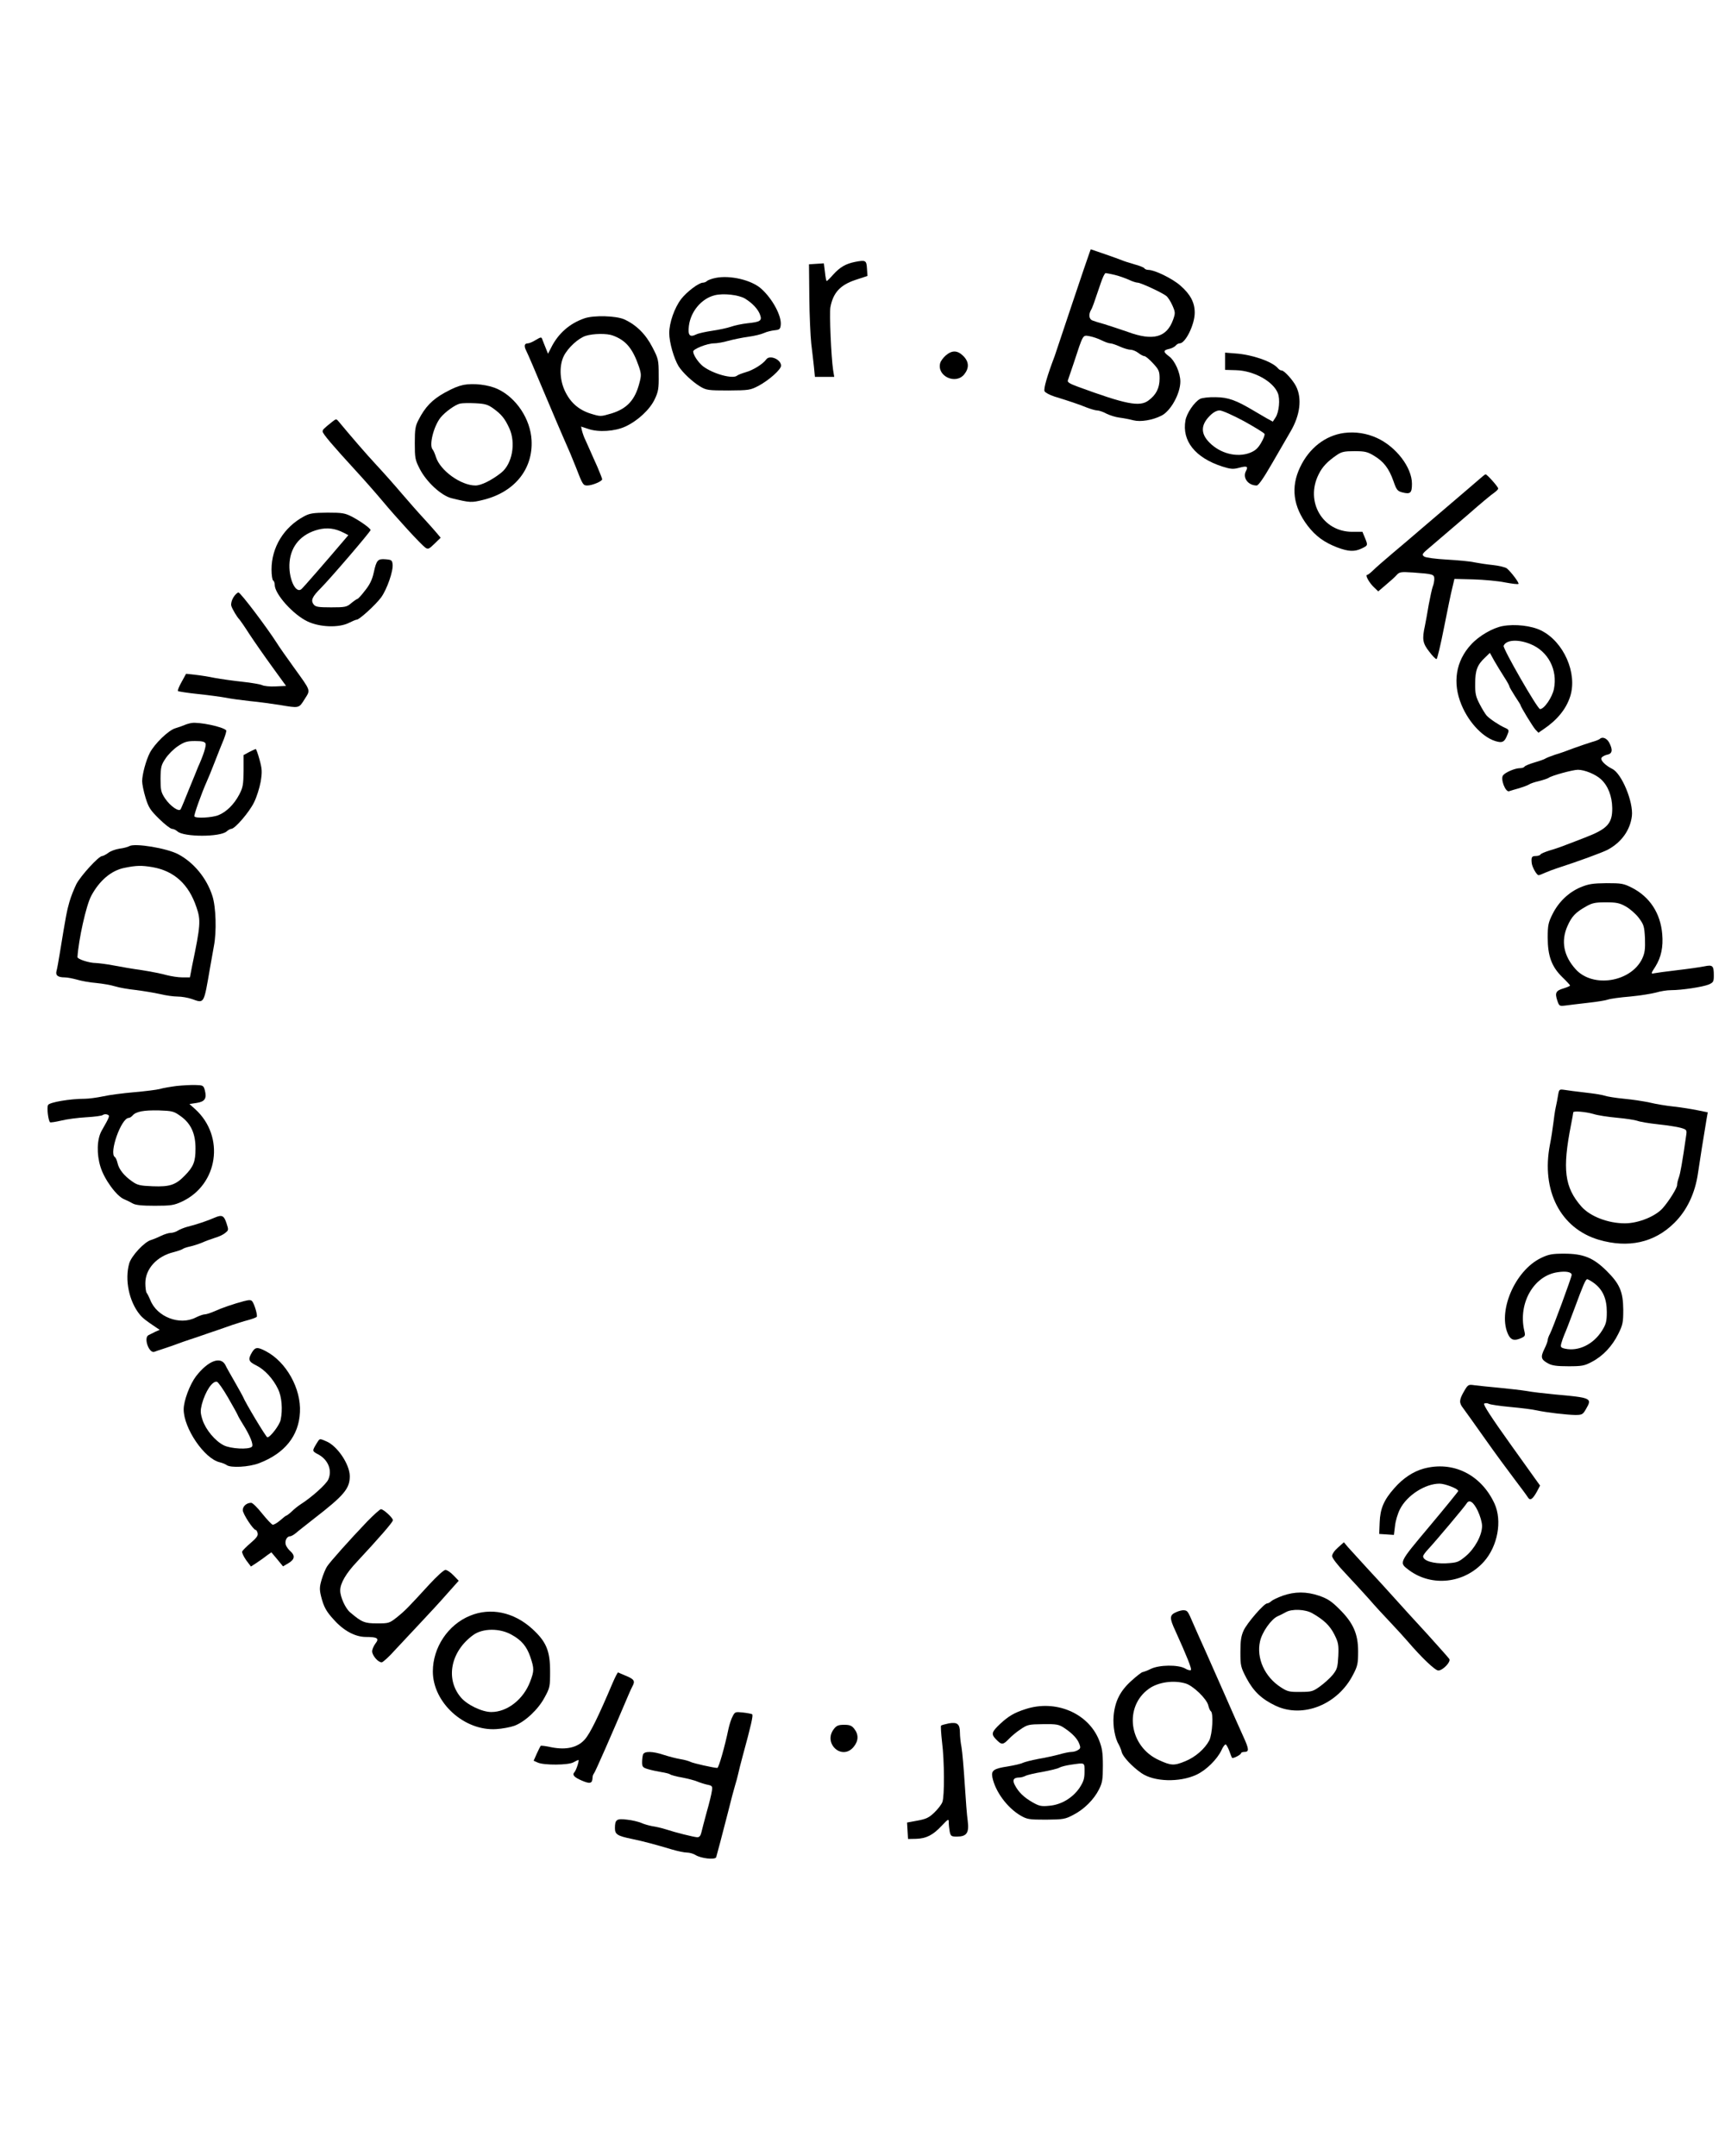 
<svg version="1.0" xmlns="http://www.w3.org/2000/svg"
 width="1080pt" height="1350pt" viewBox="0 0 1080 1350"
 preserveAspectRatio="xMidYMid meet">

<g transform="translate(0,1350) scale(0.1,-0.1)"
fill="#000000" stroke="none">
<path d="M6821 11917 c-5 -12 -55 -160 -111 -327 -56 -168 -104 -312 -107
-320 -46 -121 -71 -206 -63 -220 5 -9 33 -24 62 -33 88 -27 151 -48 200 -68
26 -10 56 -19 67 -19 12 0 38 -9 58 -20 20 -10 57 -22 82 -25 25 -3 65 -11 88
-17 44 -11 119 1 174 29 58 28 119 138 119 214 0 54 -34 131 -71 158 -37 27
-37 38 0 46 16 3 35 13 42 21 6 8 17 14 25 14 36 0 94 118 94 192 0 64 -27
115 -90 170 -50 44 -161 98 -200 98 -10 0 -22 4 -25 10 -3 5 -32 17 -63 25
-31 9 -66 20 -77 25 -11 5 -60 22 -108 39 l-88 30 -8 -22z m157 -138 c26 -6
65 -20 88 -30 22 -11 48 -19 57 -19 19 0 152 -62 179 -83 10 -8 27 -34 38 -59
19 -43 19 -49 5 -89 -40 -112 -125 -136 -285 -77 -47 16 -112 38 -145 48 -33
9 -68 20 -77 24 -20 9 -23 37 -8 64 10 16 16 35 62 170 11 34 25 62 30 62 5 0
30 -5 56 -11z m-81 -410 c20 -10 45 -19 54 -19 9 0 36 -9 60 -20 24 -11 55
-20 67 -20 13 0 35 -9 49 -20 14 -11 31 -20 38 -20 7 0 31 -20 54 -45 37 -40
41 -50 41 -96 0 -59 -22 -102 -70 -137 -55 -41 -141 -24 -443 87 -52 19 -66
29 -61 40 3 9 19 57 36 106 61 186 56 177 99 170 21 -4 55 -15 76 -26z"/>
<path d="M5353 11860 c-59 -12 -94 -33 -136 -79 -20 -23 -39 -41 -41 -41 -3 0
-8 25 -11 55 l-7 56 -47 -3 -46 -3 2 -205 c1 -113 7 -243 12 -290 6 -47 13
-113 17 -147 l6 -63 60 0 61 0 -7 43 c-12 79 -24 354 -17 393 17 91 61 139
156 171 l76 25 -3 46 c-3 52 -8 55 -75 42z"/>
<path d="M4481 11760 c-25 -5 -49 -14 -55 -20 -5 -5 -17 -10 -25 -10 -26 0
-101 -57 -136 -102 -42 -55 -75 -148 -75 -214 0 -57 29 -159 59 -208 26 -40
86 -97 136 -127 37 -22 50 -24 175 -24 129 1 137 2 189 29 65 35 141 102 141
126 0 40 -72 70 -93 39 -21 -29 -82 -67 -129 -80 -24 -7 -47 -16 -53 -21 -26
-23 -149 10 -213 58 -30 24 -62 71 -62 93 0 16 89 51 129 51 20 0 61 7 91 16
30 8 86 20 124 25 38 5 83 16 100 24 17 8 47 15 66 17 30 3 35 7 38 32 7 57
-52 166 -123 229 -61 54 -194 85 -284 67z m184 -130 c47 -29 82 -67 94 -102
13 -36 1 -44 -78 -52 -36 -4 -83 -14 -105 -22 -23 -8 -75 -19 -116 -25 -41 -6
-87 -16 -101 -23 -41 -20 -53 -6 -46 53 11 90 78 171 161 192 55 14 151 3 191
-21z"/>
<path d="M3660 11507 c-94 -32 -166 -96 -210 -185 l-19 -37 -14 35 c-8 19 -17
43 -21 53 -6 18 -8 18 -42 -2 -19 -12 -41 -21 -49 -21 -22 0 -26 -16 -10 -47
8 -15 60 -136 115 -268 56 -132 107 -253 115 -270 37 -83 55 -126 80 -189 43
-112 46 -116 72 -116 30 0 93 26 93 39 0 5 -14 40 -30 78 -17 37 -37 83 -45
101 -8 18 -21 47 -29 65 -9 17 -18 44 -22 59 l-6 27 46 -15 c64 -22 166 -15
231 15 78 36 154 107 184 171 23 48 26 68 25 152 0 93 -2 102 -39 173 -42 82
-100 140 -176 175 -51 23 -190 27 -249 7z m177 -108 c82 -30 124 -81 163 -194
15 -45 16 -56 3 -104 -27 -105 -77 -160 -175 -190 -68 -20 -68 -20 -130 -1
-77 24 -130 72 -164 148 -31 70 -32 156 -4 213 27 53 91 111 137 126 48 15
134 16 170 2z"/>
<path d="M5922 11275 c-16 -14 -33 -36 -36 -50 -20 -81 98 -135 151 -69 32 40
30 79 -6 115 -36 36 -70 37 -109 4z"/>
<path d="M7670 11238 l0 -54 69 -2 c110 -3 231 -69 261 -143 16 -37 8 -120
-14 -153 l-17 -26 -37 20 c-20 12 -55 32 -77 45 -117 70 -165 87 -244 88 -42
1 -86 -4 -98 -11 -36 -20 -83 -89 -91 -134 -23 -129 61 -234 230 -289 54 -17
69 -18 106 -8 49 13 58 9 43 -20 -23 -42 13 -91 67 -91 11 0 43 46 96 138 43
75 96 166 117 202 59 101 72 206 33 282 -20 39 -74 98 -89 98 -7 0 -18 6 -24
14 -35 42 -162 86 -268 93 l-63 5 0 -54z m118 -375 c68 -38 126 -73 129 -80 3
-6 -7 -32 -22 -57 -20 -34 -37 -49 -71 -62 -80 -30 -183 -4 -250 63 -58 57
-57 112 1 170 22 22 43 33 61 33 16 0 83 -30 152 -67z"/>
<path d="M2902 11090 c-36 -8 -65 -20 -118 -49 -78 -43 -123 -90 -164 -171
-20 -38 -23 -60 -23 -145 0 -92 2 -105 31 -161 42 -82 136 -169 201 -184 115
-28 122 -28 196 -10 196 48 313 192 303 374 -7 132 -95 265 -212 320 -58 27
-151 38 -214 26z m187 -148 c51 -37 72 -63 100 -124 42 -93 18 -224 -52 -279
-60 -47 -125 -79 -160 -79 -91 0 -221 93 -248 179 -6 20 -15 40 -20 46 -24 25
5 144 49 200 28 35 93 82 123 88 13 3 56 4 95 2 61 -3 78 -8 113 -33z"/>
<path d="M2080 10859 c-55 -44 -60 -49 -60 -61 0 -14 66 -91 210 -248 48 -52
121 -135 163 -185 90 -108 243 -275 270 -294 17 -12 23 -9 57 24 l39 38 -26
31 c-14 17 -51 58 -82 92 -31 33 -92 103 -136 154 -44 52 -115 132 -158 178
-65 70 -159 179 -237 273 -14 17 -16 17 -40 -2z"/>
<path d="M8415 10789 c-117 -16 -218 -94 -275 -214 -60 -125 -44 -247 47 -367
50 -65 103 -104 186 -136 70 -26 107 -28 153 -6 39 19 39 19 19 68 l-15 36
-64 0 c-185 0 -296 189 -210 360 23 47 54 80 114 121 29 20 47 24 110 24 65 0
82 -4 123 -29 60 -36 93 -79 121 -158 19 -55 25 -63 55 -71 51 -13 61 -5 61
54 0 102 -99 232 -220 287 -64 29 -134 40 -205 31z"/>
<path d="M9259 10497 c-20 -17 -89 -77 -154 -132 -65 -55 -157 -134 -205 -175
-48 -41 -129 -111 -181 -154 -52 -44 -107 -92 -123 -108 -15 -15 -32 -28 -37
-28 -14 0 15 -52 45 -79 l25 -24 48 41 c26 22 57 49 67 61 18 20 26 21 105 16
123 -9 131 -11 131 -40 0 -13 -4 -35 -10 -49 -5 -14 -16 -65 -25 -113 -8 -49
-19 -108 -24 -133 -18 -82 -14 -108 27 -160 20 -27 41 -48 46 -47 5 2 26 91
47 198 21 106 44 219 52 249 l13 55 120 -3 c65 -2 154 -10 197 -19 43 -8 81
-13 84 -9 6 5 -45 74 -73 97 -9 7 -49 17 -88 21 -39 4 -91 12 -116 17 -25 6
-101 13 -170 17 -72 4 -133 12 -143 19 -17 12 -14 17 35 58 29 25 91 78 138
118 47 40 94 80 105 90 68 60 143 123 163 136 12 9 22 19 22 24 0 11 -70 89
-79 89 -3 0 -22 -15 -42 -33z"/>
<path d="M1904 10267 c-127 -68 -204 -194 -204 -333 0 -35 5 -66 10 -69 6 -3
10 -16 10 -28 1 -58 116 -186 205 -228 77 -37 197 -41 260 -9 22 11 43 20 49
20 16 0 118 93 152 139 37 51 77 166 72 208 -3 25 -7 28 -44 31 -49 4 -57 -5
-74 -83 -9 -42 -24 -75 -54 -112 -22 -29 -44 -53 -48 -53 -3 0 -21 -12 -38
-26 -29 -25 -38 -27 -127 -27 -82 0 -98 3 -110 19 -18 25 -9 47 46 102 58 58
311 353 311 363 0 10 -59 53 -115 83 -45 23 -60 26 -155 26 -89 -1 -111 -4
-146 -23z m248 -103 l29 -15 -23 -27 c-118 -139 -258 -300 -271 -311 -38 -31
-83 73 -74 170 9 102 74 176 180 203 55 14 105 8 159 -20z"/>
<path d="M1461 9759 c-11 -18 -16 -40 -13 -52 5 -19 37 -73 52 -87 3 -3 31
-43 61 -90 31 -47 95 -139 143 -205 l87 -120 -65 -3 c-36 -2 -74 2 -85 8 -11
5 -66 15 -123 21 -57 6 -134 17 -173 24 -38 8 -95 17 -125 20 l-55 6 -28 -51
c-16 -28 -26 -54 -23 -57 3 -3 61 -12 128 -19 68 -7 146 -18 173 -23 28 -6 95
-15 150 -21 55 -5 138 -17 185 -24 124 -21 121 -22 157 36 38 60 42 47 -68
200 -44 61 -92 129 -106 152 -62 97 -227 316 -240 316 -7 0 -22 -14 -32 -31z"/>
<path d="M9409 9580 c-62 -11 -149 -61 -199 -116 -96 -104 -117 -240 -60 -377
48 -117 144 -214 226 -231 34 -8 46 2 63 47 10 25 8 29 -17 40 -36 16 -93 54
-114 76 -9 10 -29 43 -44 72 -24 46 -29 66 -28 129 0 83 13 117 62 163 l30 29
27 -49 c15 -26 43 -72 61 -100 19 -29 34 -56 34 -61 0 -4 16 -31 35 -61 19
-29 35 -54 35 -56 0 -10 75 -132 92 -152 l20 -21 32 22 c86 58 142 127 167
206 46 145 -41 342 -182 412 -60 30 -163 42 -240 28z m173 -113 c111 -45 171
-161 147 -281 -11 -53 -61 -126 -87 -126 -16 0 -234 380 -228 396 15 38 90 43
168 11z"/>
<path d="M1200 8973 c-14 -2 -34 -8 -45 -13 -11 -5 -37 -14 -57 -20 -44 -13
-130 -97 -160 -154 -24 -47 -48 -135 -48 -178 0 -17 9 -63 21 -102 19 -62 29
-78 85 -133 35 -35 72 -63 81 -63 9 0 24 -7 34 -16 40 -36 268 -36 308 0 10 9
23 16 29 16 23 0 113 105 142 165 17 33 35 92 42 130 10 62 9 79 -7 138 -10
37 -21 67 -24 67 -3 -1 -22 -9 -41 -19 l-35 -19 0 -99 c-1 -86 -4 -104 -27
-148 -32 -61 -80 -109 -130 -129 -38 -16 -143 -22 -151 -8 -5 6 46 148 77 217
8 17 31 73 51 125 20 52 46 117 57 143 10 27 17 51 14 54 -22 23 -169 53 -216
46z m87 -129 c5 -14 -13 -72 -48 -149 -4 -11 -29 -72 -55 -135 -25 -63 -49
-121 -53 -127 -10 -19 -65 19 -98 68 -25 38 -28 52 -28 124 1 72 4 85 31 125
16 25 51 60 78 78 41 27 57 32 107 32 45 0 61 -4 66 -16z"/>
<path d="M10016 8873 c-4 -4 -26 -13 -49 -19 -23 -7 -73 -24 -112 -38 -38 -15
-92 -34 -120 -42 -27 -9 -54 -20 -60 -24 -5 -4 -36 -15 -67 -24 -31 -9 -60
-21 -63 -26 -3 -6 -17 -10 -29 -10 -30 0 -89 -25 -105 -44 -19 -22 15 -110 38
-100 9 3 38 12 64 19 26 8 53 18 60 23 7 5 34 15 62 21 27 7 54 16 60 20 17
14 152 51 184 51 42 0 110 -28 144 -59 45 -41 70 -107 71 -181 1 -97 -31 -131
-172 -185 -37 -14 -89 -35 -117 -45 -27 -11 -73 -27 -102 -35 -29 -9 -55 -20
-58 -25 -3 -6 -17 -10 -31 -10 -24 0 -28 -8 -24 -45 3 -25 31 -75 43 -75 5 0
23 7 40 15 18 8 52 21 77 29 130 42 280 97 315 115 86 46 141 122 152 211 10
88 -63 265 -122 295 -42 21 -75 53 -69 68 3 8 18 17 35 21 34 6 38 30 14 76
-15 28 -43 39 -59 23z"/>
<path d="M810 8202 c-8 -5 -36 -13 -62 -16 -26 -4 -58 -16 -71 -27 -14 -10
-31 -19 -37 -19 -22 0 -134 -123 -162 -176 -14 -29 -34 -78 -43 -110 -16 -55
-23 -91 -60 -319 -8 -49 -17 -101 -21 -114 -8 -28 8 -41 51 -41 17 0 51 -7 77
-14 26 -8 80 -18 120 -21 40 -4 93 -13 118 -21 25 -8 83 -18 130 -23 47 -6
114 -17 150 -25 36 -9 86 -16 111 -16 26 0 66 -7 89 -15 80 -28 75 -37 115
195 8 47 19 108 24 135 18 91 13 246 -9 314 -35 111 -116 210 -214 262 -71 38
-272 71 -306 51z m146 -132 c135 -24 226 -107 274 -251 28 -81 26 -112 -27
-366 l-14 -73 -48 0 c-26 0 -70 7 -97 14 -27 8 -96 22 -154 31 -58 8 -139 22
-180 30 -41 8 -91 14 -110 15 -41 0 -115 24 -115 37 7 109 54 323 86 383 51
96 126 160 209 176 74 15 106 16 176 4z"/>
<path d="M9895 7944 c-75 -32 -137 -92 -175 -168 -26 -52 -30 -70 -30 -147 0
-115 25 -183 92 -248 26 -25 48 -49 48 -52 0 -3 -18 -11 -41 -18 -48 -14 -55
-28 -39 -76 12 -35 13 -36 53 -31 23 3 87 11 141 17 55 6 110 15 123 20 13 5
76 14 139 19 63 6 136 18 162 25 26 8 68 15 94 15 68 0 198 20 235 35 30 13
33 18 33 57 0 62 -7 68 -60 57 -25 -5 -101 -16 -170 -24 -69 -8 -133 -17 -142
-19 -23 -5 -23 -3 7 43 35 57 49 121 42 202 -11 131 -78 233 -189 290 -53 27
-66 29 -160 29 -87 -1 -112 -5 -163 -26z m284 -120 c25 -14 62 -46 81 -71 32
-43 35 -53 39 -129 2 -70 -1 -91 -18 -128 -71 -146 -309 -184 -416 -65 -76 84
-93 177 -51 271 26 59 50 85 116 122 38 22 58 26 124 26 65 0 86 -4 125 -26z"/>
<path d="M1105 6700 c-38 -5 -86 -13 -105 -19 -19 -5 -91 -14 -160 -20 -69 -6
-156 -17 -195 -26 -38 -8 -90 -15 -114 -15 -93 0 -221 -22 -230 -39 -9 -16 1
-96 12 -108 3 -3 34 2 69 10 35 9 105 18 156 21 52 3 99 9 105 14 7 5 19 7 29
3 17 -7 17 -9 -36 -102 -29 -52 -32 -144 -7 -225 24 -79 101 -184 148 -203 15
-6 39 -18 53 -26 18 -11 58 -15 139 -15 102 0 120 3 170 26 227 106 271 407
84 578 l-37 33 46 7 c51 8 64 28 50 81 -8 28 -12 30 -58 31 -27 1 -80 -2 -119
-6z m26 -189 c65 -46 94 -111 93 -205 0 -80 -13 -112 -67 -167 -57 -59 -95
-71 -200 -67 -79 3 -97 7 -129 30 -51 35 -84 77 -92 115 -4 18 -12 35 -17 38
-38 24 40 245 87 245 6 0 17 7 24 15 21 25 70 34 165 32 84 -3 93 -5 136 -36z"/>
<path d="M9755 6643 c-3 -21 -10 -56 -15 -78 -5 -22 -11 -67 -15 -100 -4 -33
-13 -92 -21 -132 -56 -288 66 -525 306 -596 185 -54 347 -18 471 104 80 78
132 187 150 314 8 56 38 247 54 340 l7 40 -64 13 c-34 7 -101 18 -148 23 -47
5 -114 16 -150 25 -36 8 -108 19 -161 24 -53 5 -108 14 -121 19 -14 5 -69 14
-124 20 -54 6 -113 14 -131 17 -30 4 -32 3 -38 -33z m220 -118 c27 -9 95 -19
150 -24 55 -5 112 -14 126 -19 15 -6 73 -16 130 -22 57 -6 121 -16 142 -22 37
-11 39 -13 34 -47 -24 -168 -37 -240 -46 -264 -6 -16 -11 -37 -11 -48 0 -18
-49 -97 -89 -143 -45 -52 -153 -96 -238 -96 -105 0 -217 43 -272 105 -106 121
-120 233 -65 512 8 40 14 75 14 78 0 10 76 4 125 -10z"/>
<path d="M1345 5876 c-42 -19 -123 -46 -170 -57 -22 -6 -50 -17 -62 -25 -12
-8 -33 -14 -46 -14 -12 0 -39 -9 -60 -19 -20 -10 -47 -21 -60 -25 -41 -10
-124 -99 -138 -147 -29 -103 -1 -238 66 -320 18 -22 37 -37 101 -80 l24 -16
-28 -12 c-15 -8 -34 -17 -42 -21 -33 -17 4 -119 38 -104 9 4 37 13 62 21 25 8
61 21 80 28 19 7 55 20 80 28 25 8 61 20 80 27 19 7 58 20 85 29 28 10 73 25
100 35 28 9 71 23 98 30 26 7 50 16 54 20 7 6 -11 72 -26 95 -8 12 -17 13 -53
4 -64 -17 -138 -42 -186 -64 -23 -10 -50 -19 -60 -19 -10 0 -35 -9 -57 -20
-100 -51 -243 4 -284 110 -8 19 -18 39 -23 45 -4 5 -8 32 -8 60 0 89 71 168
175 194 27 7 54 16 60 21 5 4 26 11 45 15 19 4 53 15 75 24 22 10 58 23 80 30
22 6 51 19 64 30 23 18 23 19 9 62 -16 48 -28 54 -73 35z"/>
<path d="M9650 5624 c-167 -79 -278 -343 -205 -485 17 -31 38 -36 80 -17 24
11 26 15 18 47 -39 171 60 344 210 365 52 8 87 1 87 -17 0 -14 -118 -335 -136
-369 -8 -14 -14 -32 -14 -39 0 -7 -9 -32 -21 -56 -25 -51 -21 -66 23 -90 25
-14 55 -18 128 -18 84 0 101 3 147 28 69 36 127 98 165 175 28 56 31 72 31
151 -1 113 -22 162 -105 244 -83 82 -145 107 -266 107 -73 0 -96 -4 -142 -26z
m331 -159 c54 -41 79 -97 79 -180 0 -60 -5 -77 -30 -117 -54 -86 -147 -131
-231 -113 -27 6 -30 10 -24 33 4 15 13 41 20 57 8 17 34 85 59 152 60 162 73
193 84 193 4 0 24 -11 43 -25z"/>
<path d="M1577 5031 c-26 -44 -21 -57 28 -81 51 -25 105 -83 136 -148 23 -47
30 -128 16 -193 -7 -33 -65 -109 -83 -109 -8 0 -141 222 -153 255 -2 5 -25 46
-50 90 -25 44 -53 92 -60 108 -30 57 -109 26 -184 -71 -39 -52 -77 -153 -77
-207 0 -118 129 -308 225 -331 17 -4 36 -12 43 -17 25 -20 142 -13 204 11 160
61 249 171 256 319 8 147 -85 315 -213 382 -53 28 -67 27 -88 -8z m-150 -281
c30 -52 58 -102 61 -110 3 -8 17 -33 31 -55 47 -74 70 -132 58 -144 -19 -19
-133 -13 -176 9 -54 27 -113 98 -133 159 -14 44 -14 58 -4 99 22 80 65 146 94
140 8 -2 39 -46 69 -98z"/>
<path d="M9166 4788 c-31 -54 -32 -72 -5 -106 11 -15 73 -101 137 -192 64 -91
149 -206 187 -256 39 -51 75 -100 81 -110 14 -23 30 -12 58 39 l18 35 -181
253 c-123 172 -177 255 -169 260 7 4 20 4 29 -1 9 -5 70 -14 135 -20 66 -6
139 -15 164 -21 65 -14 188 -28 242 -29 43 0 48 3 67 36 41 70 36 72 -199 93
-63 6 -140 15 -171 21 -31 5 -107 14 -170 20 -63 6 -133 13 -156 16 -40 6 -42
5 -67 -38z"/>
<path d="M1980 4458 c-26 -43 -25 -45 9 -63 65 -33 93 -101 66 -160 -15 -31
-104 -111 -175 -156 -14 -9 -38 -28 -53 -43 -15 -14 -31 -26 -34 -26 -3 0 -21
-14 -40 -31 -19 -16 -40 -28 -46 -26 -7 2 -36 33 -66 70 -29 37 -60 67 -68 67
-29 0 -53 -21 -53 -46 0 -23 66 -124 81 -124 4 0 9 -9 12 -20 4 -15 -7 -30
-43 -61 -27 -23 -51 -47 -54 -54 -2 -7 9 -31 25 -54 l30 -40 34 22 c18 12 47
32 63 45 l31 22 37 -44 36 -44 34 20 c39 23 43 47 13 74 -12 10 -25 28 -29 39
-9 24 5 55 25 55 7 0 24 9 37 20 12 11 64 51 113 90 190 147 225 189 225 267
-1 75 -78 189 -147 218 -45 19 -40 20 -63 -17z"/>
<path d="M8913 4304 c-65 -18 -129 -60 -183 -122 -66 -74 -89 -129 -92 -214
l-3 -73 46 -3 46 -3 7 56 c3 31 17 78 31 105 44 87 158 160 248 160 34 0 117
-32 117 -46 0 -3 -81 -103 -180 -221 -196 -234 -192 -226 -128 -275 143 -106
347 -83 469 54 86 97 115 255 66 363 -84 182 -260 269 -444 219z m339 -264
c15 -32 27 -72 27 -95 0 -58 -45 -141 -102 -189 -46 -38 -53 -41 -125 -45 -78
-3 -142 16 -142 44 0 7 15 27 33 46 44 47 230 268 240 286 16 26 42 9 69 -47z"/>
<path d="M2299 3973 c-111 -116 -231 -251 -251 -281 -10 -15 -25 -52 -34 -82
-14 -47 -14 -63 -4 -105 17 -67 32 -95 82 -149 61 -68 133 -106 199 -106 73 0
85 -9 59 -42 -11 -15 -20 -36 -20 -48 0 -26 38 -70 60 -69 8 1 46 35 84 78 39
42 111 119 160 171 50 53 124 133 164 179 l74 83 -33 34 c-18 19 -41 34 -50
34 -10 0 -55 -41 -101 -91 -133 -145 -150 -163 -202 -205 -48 -38 -52 -39
-125 -39 -79 0 -96 7 -170 70 -29 25 -61 96 -61 136 0 45 36 107 104 179 136
146 226 249 226 261 0 15 -59 69 -75 69 -6 0 -45 -35 -86 -77z"/>
<path d="M8377 3810 c-22 -19 -37 -41 -37 -54 1 -12 33 -55 83 -107 45 -48
111 -120 147 -160 35 -41 97 -108 136 -149 39 -41 86 -93 105 -115 90 -105
174 -185 194 -185 28 0 80 54 69 72 -4 7 -67 77 -138 156 -72 78 -164 179
-205 225 -40 45 -117 129 -171 187 -53 58 -108 118 -122 134 l-24 29 -37 -33z"/>
<path d="M8030 3508 c-30 -11 -62 -26 -71 -34 -8 -8 -20 -14 -26 -14 -19 0
-126 -123 -147 -170 -16 -35 -20 -65 -20 -135 0 -85 2 -94 38 -163 45 -84 95
-131 183 -173 171 -80 390 8 485 196 28 53 31 70 31 145 0 110 -31 179 -118
265 -49 49 -74 65 -126 83 -79 27 -153 27 -229 0z m187 -110 c73 -42 109 -77
137 -132 25 -50 28 -64 25 -135 -4 -71 -7 -83 -35 -118 -17 -21 -53 -53 -79
-72 -44 -32 -53 -35 -124 -35 -68 -1 -81 2 -122 29 -101 65 -154 182 -130 288
13 58 70 139 111 157 14 6 36 17 50 25 38 22 122 19 167 -7z"/>
<path d="M7363 3405 c-41 -18 -42 -36 -4 -117 72 -159 104 -239 97 -245 -4 -4
-21 0 -37 10 -43 24 -161 23 -214 -3 -22 -11 -45 -19 -51 -20 -6 0 -38 -25
-71 -55 -71 -64 -103 -129 -111 -222 -5 -63 9 -139 33 -178 6 -11 15 -32 18
-46 7 -29 66 -92 124 -132 78 -54 237 -59 343 -10 61 28 131 97 158 155 9 21
21 36 26 35 5 -2 15 -21 23 -42 7 -21 15 -40 17 -42 6 -6 56 20 56 29 0 4 9 8
19 8 33 0 32 16 -5 97 -20 43 -74 166 -121 273 -47 107 -99 224 -115 260 -37
81 -50 112 -78 175 -32 75 -35 80 -56 82 -10 2 -34 -4 -51 -12z m59 -446 c47
-13 134 -97 143 -138 4 -17 11 -33 16 -36 17 -11 10 -143 -10 -183 -28 -53
-88 -105 -150 -130 -70 -29 -89 -28 -165 7 -188 85 -222 335 -61 448 57 40
152 54 227 32z"/>
<path d="M2943 3383 c-138 -56 -233 -199 -233 -349 0 -195 197 -374 397 -361
37 2 89 12 114 21 66 25 149 102 189 178 33 60 34 68 34 163 0 129 -24 186
-113 267 -115 104 -260 134 -388 81z m260 -119 c62 -34 94 -72 117 -138 25
-74 25 -88 -1 -156 -42 -111 -143 -190 -243 -190 -58 0 -152 45 -191 92 -98
116 -63 289 79 391 59 42 165 43 239 1z"/>
<path d="M3836 2963 c-89 -210 -141 -317 -175 -355 -44 -50 -115 -67 -207 -49
-36 8 -67 12 -69 9 -2 -2 -13 -24 -24 -48 l-20 -45 27 -12 c39 -17 191 -16
222 2 14 8 28 14 31 15 8 0 -14 -66 -24 -76 -16 -17 -4 -32 45 -53 53 -23 67
-19 68 20 0 8 4 19 9 25 7 7 112 246 217 494 8 19 19 43 24 52 17 31 11 43
-37 63 -26 11 -50 21 -53 23 -3 1 -18 -28 -34 -65z"/>
<path d="M6420 2798 c-69 -22 -105 -43 -158 -92 -54 -51 -58 -64 -26 -97 35
-36 43 -36 80 2 16 17 49 45 74 61 42 29 51 31 140 32 86 1 99 -1 135 -25 49
-33 81 -66 93 -100 8 -21 7 -28 -9 -37 -10 -7 -29 -12 -42 -12 -12 0 -47 -7
-77 -16 -30 -8 -89 -21 -131 -28 -42 -8 -84 -19 -95 -24 -10 -6 -54 -16 -96
-23 -86 -13 -103 -25 -95 -67 18 -90 93 -191 176 -240 42 -24 53 -26 160 -26
108 1 120 3 171 30 68 35 129 96 161 160 21 42 24 63 24 149 0 82 -5 111 -24
159 -68 170 -273 256 -461 194z m370 -392 c0 -44 -6 -62 -32 -102 -43 -62
-114 -105 -189 -111 -49 -5 -63 -2 -105 22 -54 31 -88 64 -111 109 -16 31 -7
46 30 46 10 0 27 5 37 10 11 6 58 17 106 25 47 9 96 20 107 27 11 6 43 14 71
18 91 13 86 16 86 -44z"/>
<path d="M4587 2753 c-9 -16 -20 -51 -26 -78 -23 -111 -61 -245 -70 -245 -22
0 -150 29 -166 37 -11 6 -40 14 -65 18 -25 4 -71 16 -102 26 -71 24 -124 25
-132 3 -3 -9 -6 -30 -6 -48 0 -29 4 -34 38 -44 20 -6 57 -14 82 -18 25 -4 50
-10 55 -14 6 -5 39 -14 75 -20 36 -7 79 -18 95 -25 17 -7 45 -16 63 -20 31 -6
34 -10 29 -39 -2 -17 -16 -76 -32 -131 -15 -55 -30 -113 -34 -130 -5 -21 -13
-30 -27 -29 -24 2 -133 29 -194 49 -25 8 -63 17 -85 20 -22 4 -54 13 -71 21
-17 7 -57 17 -88 20 -65 8 -76 1 -76 -53 0 -39 15 -49 108 -68 72 -15 150 -36
250 -66 34 -10 76 -19 93 -19 16 0 40 -7 53 -15 34 -22 124 -32 130 -14 9 31
38 142 72 274 19 77 40 156 46 175 6 19 15 51 19 70 4 19 17 71 29 115 53 194
67 256 59 261 -5 3 -31 8 -58 11 -47 5 -50 4 -64 -24z"/>
<path d="M5941 2709 c-24 -5 -46 -11 -49 -14 -3 -3 0 -49 6 -103 15 -116 16
-341 2 -376 -5 -14 -27 -43 -50 -65 -33 -32 -51 -41 -106 -51 l-65 -12 3 -52
3 -51 51 1 c63 2 105 23 160 82 42 44 44 45 44 20 0 -14 3 -40 6 -57 6 -28 10
-31 45 -31 61 0 77 23 68 96 -5 32 -13 138 -19 234 -6 96 -15 199 -20 229 -6
30 -10 71 -10 91 0 55 -16 68 -69 59z"/>
<path d="M5221 2674 c-70 -90 50 -200 123 -113 31 37 33 77 5 113 -16 21 -29
26 -64 26 -35 0 -48 -5 -64 -26z"/>
</g>
</svg>
